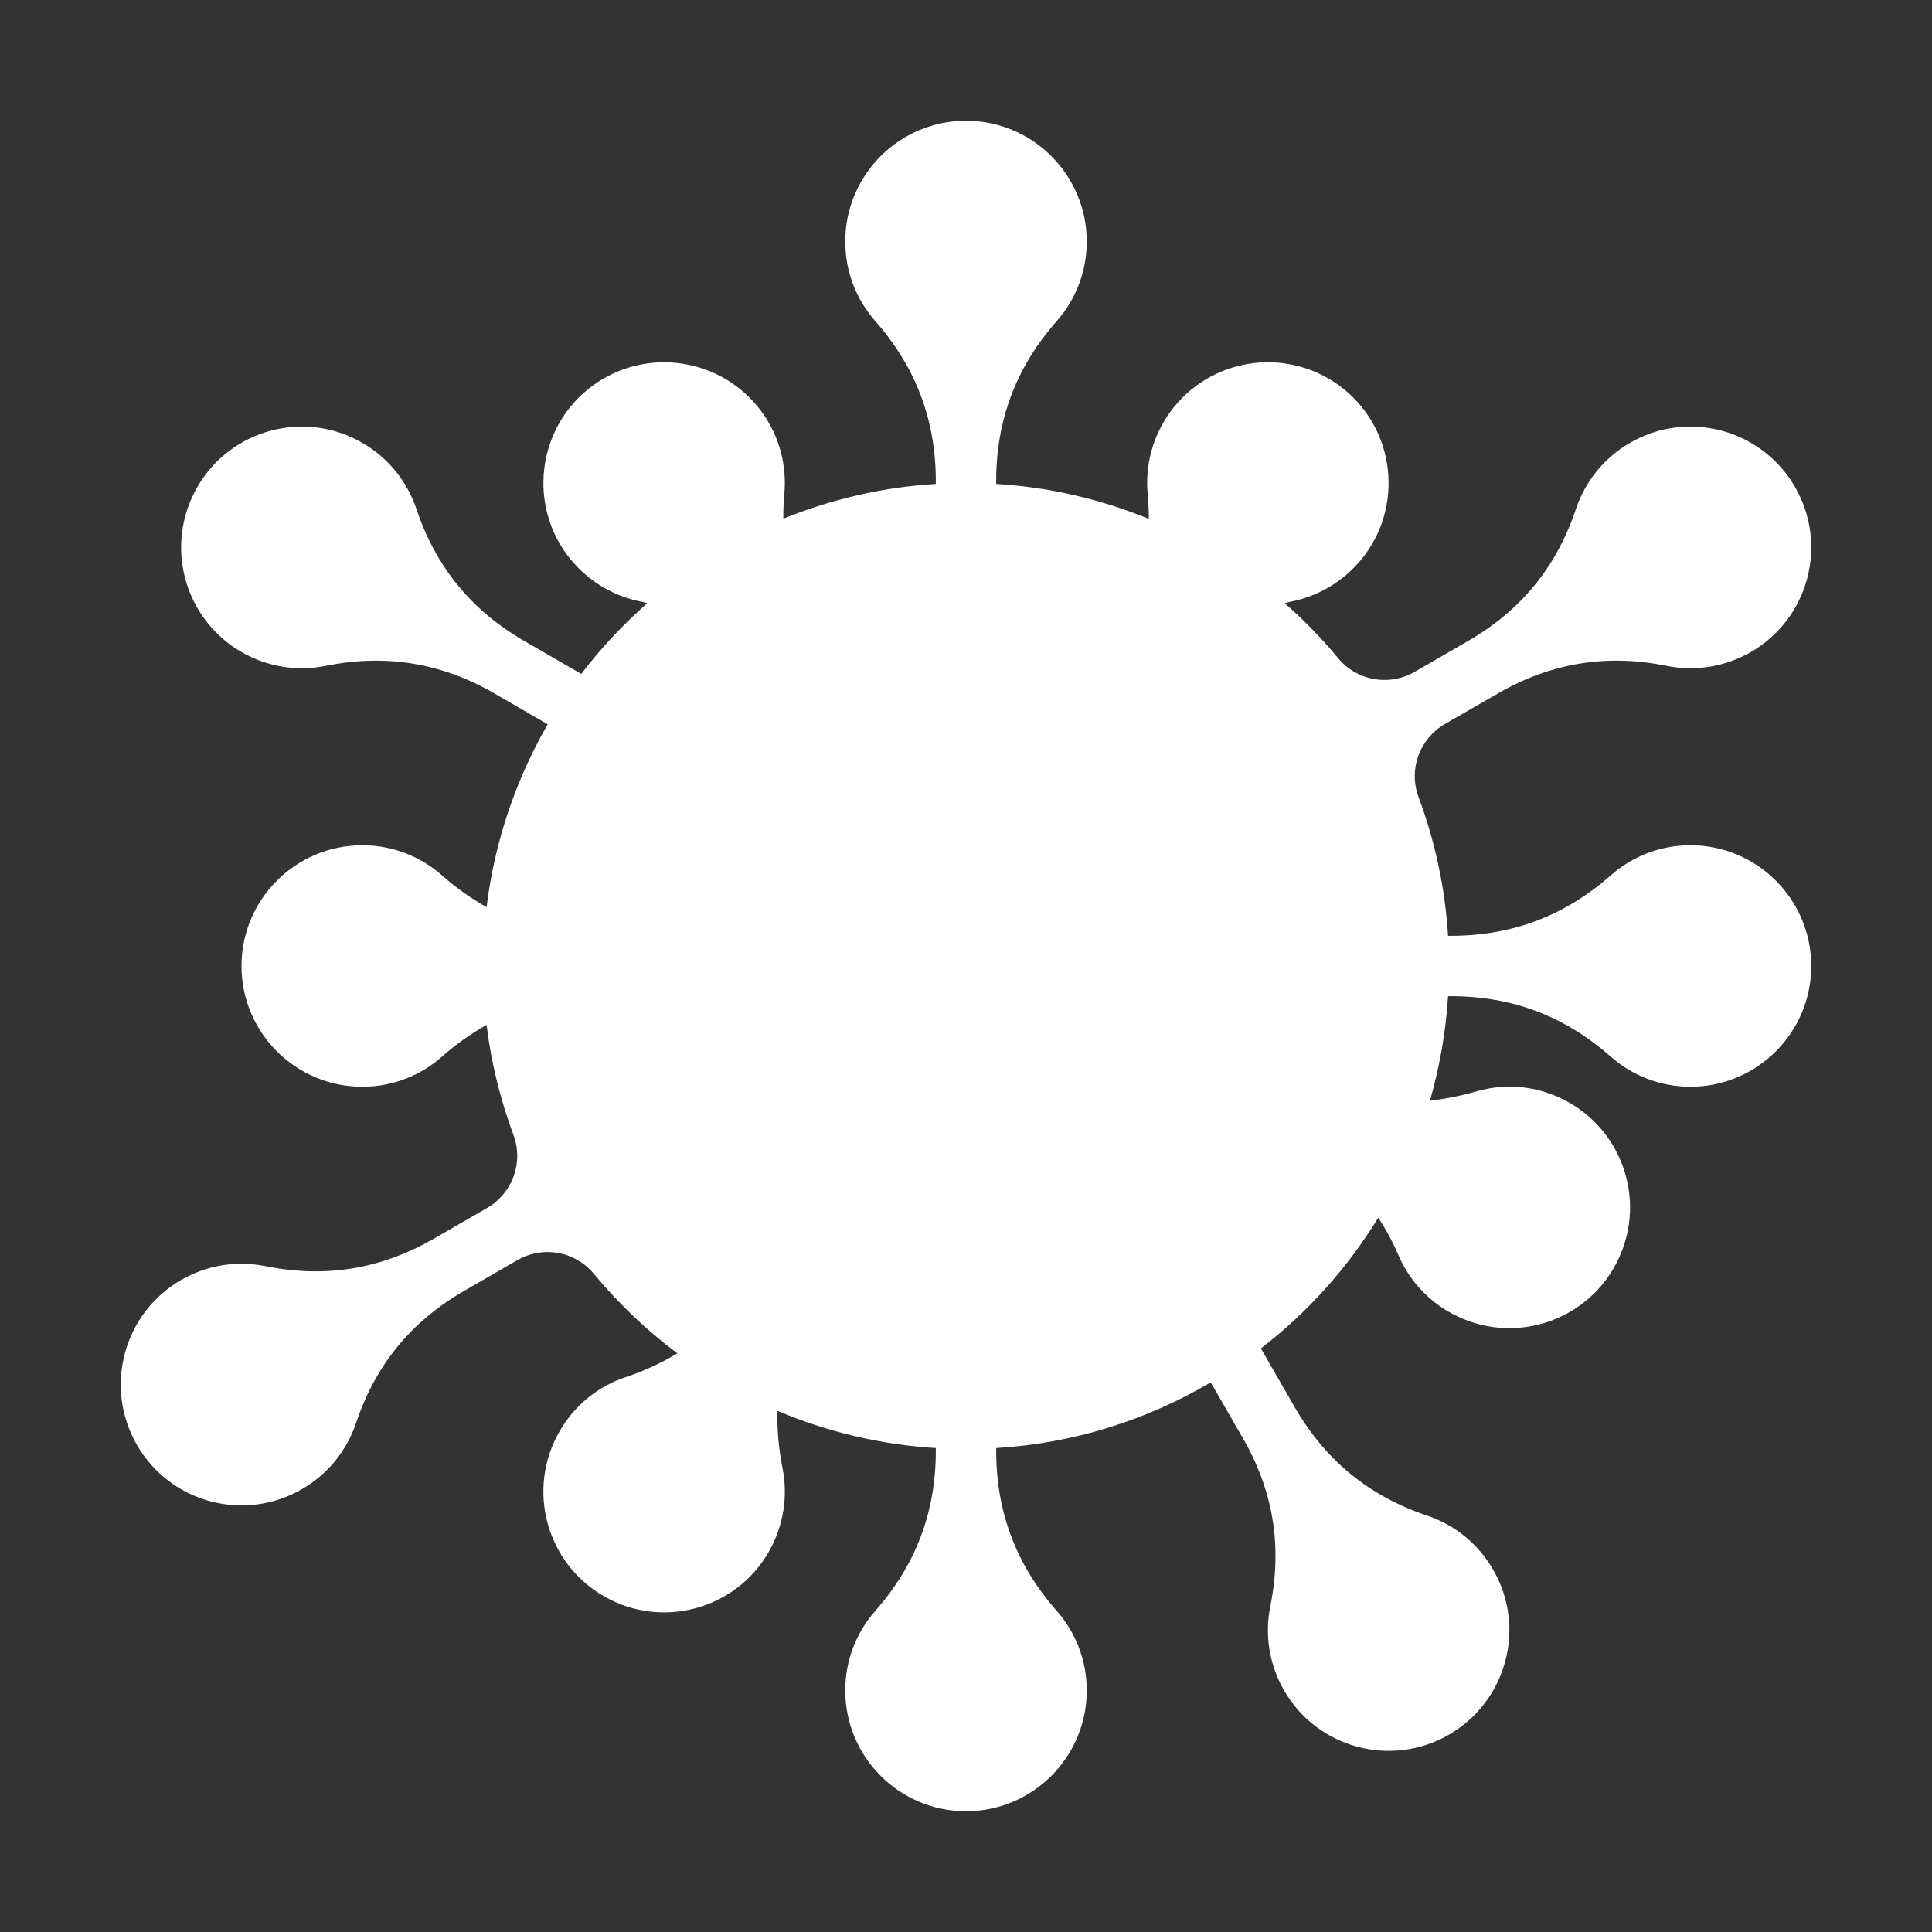 <?xml version="1.0" encoding="UTF-8"?>
<!DOCTYPE svg PUBLIC "-//W3C//DTD SVG 1.1//EN" "http://www.w3.org/Graphics/SVG/1.1/DTD/svg11.dtd">
<svg xmlns="http://www.w3.org/2000/svg" xml:space="preserve" width="1024px" height="1024px" shape-rendering="geometricPrecision" text-rendering="geometricPrecision" image-rendering="optimizeQuality" fill-rule="nonzero" clip-rule="evenodd" viewBox="0 0 10240 10240" xmlns:xlink="http://www.w3.org/1999/xlink">
	<rect x="0" y="0" width="10240" height="10240" fill="#333333" stroke="none"/>
	<title>virus icon</title>
	<desc>virus icon from the IconExperience.com O-Collection. Copyright by INCORS GmbH (www.incors.com).</desc>
	<path id="curve0" fill="#FFFFFF" d="M5280 2565c285,17 557,82 809,185 0,-43 -2,-86 -6,-130 -14,-149 24,-305 119,-436 208,-286 608,-349 894,-142 286,208 349,608 142,894 -96,131 -232,216 -378,249 -17,3 -34,7 -51,12 102,89 196,186 283,291 100,121 270,151 406,73l282 -163c281,-162 470,-393 573,-701 48,-142 146,-269 287,-350 306,-177 697,-72 874,234 177,307 72,698 -234,875 -141,81 -299,103 -447,73 -318,-64 -612,-16 -893,146l-281 162c-136,79 -195,241 -140,389 86,231 140,477 156,734l15 0c324,0 604,-106 847,-320 113,-100 261,-160 423,-160 353,0 640,287 640,640 0,353 -287,640 -640,640 -162,0 -310,-60 -423,-160 -243,-214 -522,-320 -847,-320l-15 0c-12,191 -45,376 -96,554 80,-9 160,-25 241,-48 144,-43 304,-35 451,34 320,150 458,531 308,851 -149,320 -530,458 -850,308 -147,-68 -256,-186 -316,-324 -31,-72 -67,-139 -108,-201 -163,267 -375,503 -622,693l180 313c163,281 394,470 701,573 143,48 269,146 350,287 177,306 72,697 -234,874 -306,177 -698,72 -874,-234 -81,-141 -103,-299 -73,-447 64,-318 16,-612 -147,-893l-169 -293c-337,199 -724,323 -1137,348l0 15c0,324 106,604 320,847 100,113 160,261 160,423 0,353 -287,640 -640,640 -353,0 -640,-287 -640,-640 0,-162 60,-310 160,-423 214,-243 320,-522 320,-847l0 -15c-296,-18 -579,-87 -839,-197 -3,98 6,198 26,301 30,147 8,306 -73,447 -176,306 -568,411 -874,234 -306,-177 -411,-568 -234,-874 81,-141 207,-239 350,-287 99,-33 190,-75 274,-126 -163,-122 -312,-264 -442,-421 -100,-121 -270,-151 -406,-73l-282 163c-281,162 -470,393 -573,701 -48,142 -146,269 -287,350 -306,177 -697,72 -874,-234 -177,-307 -72,-698 234,-875 141,-81 299,-103 447,-73 318,64 612,16 893,-146l281 -162c136,-79 195,-241 140,-389 -69,-185 -117,-379 -142,-582 -82,46 -161,102 -236,168 -113,100 -261,160 -423,160 -353,0 -640,-287 -640,-640 0,-353 287,-640 640,-640 162,0 310,60 423,160 75,66 154,122 236,168 43,-350 156,-678 324,-969l-283 -164c-281,-162 -575,-210 -893,-146 -148,30 -306,8 -447,-73 -306,-177 -411,-568 -234,-875 177,-306 568,-411 874,-234 141,81 239,208 287,350 103,308 292,539 573,701l301 174c104,-137 221,-262 350,-375 -17,-5 -34,-9 -51,-12 -146,-33 -282,-118 -378,-249 -207,-286 -144,-686 142,-894 286,-207 686,-144 894,142 95,131 133,286 119,436 -4,44 -6,87 -5,129 252,-102 524,-167 808,-184l0 -15c0,-324 -106,-604 -320,-847 -100,-113 -160,-261 -160,-423 0,-353 287,-640 640,-640 353,0 640,287 640,640 0,162 -60,310 -160,423 -214,243 -320,522 -320,847l0 15z"/>
</svg>
